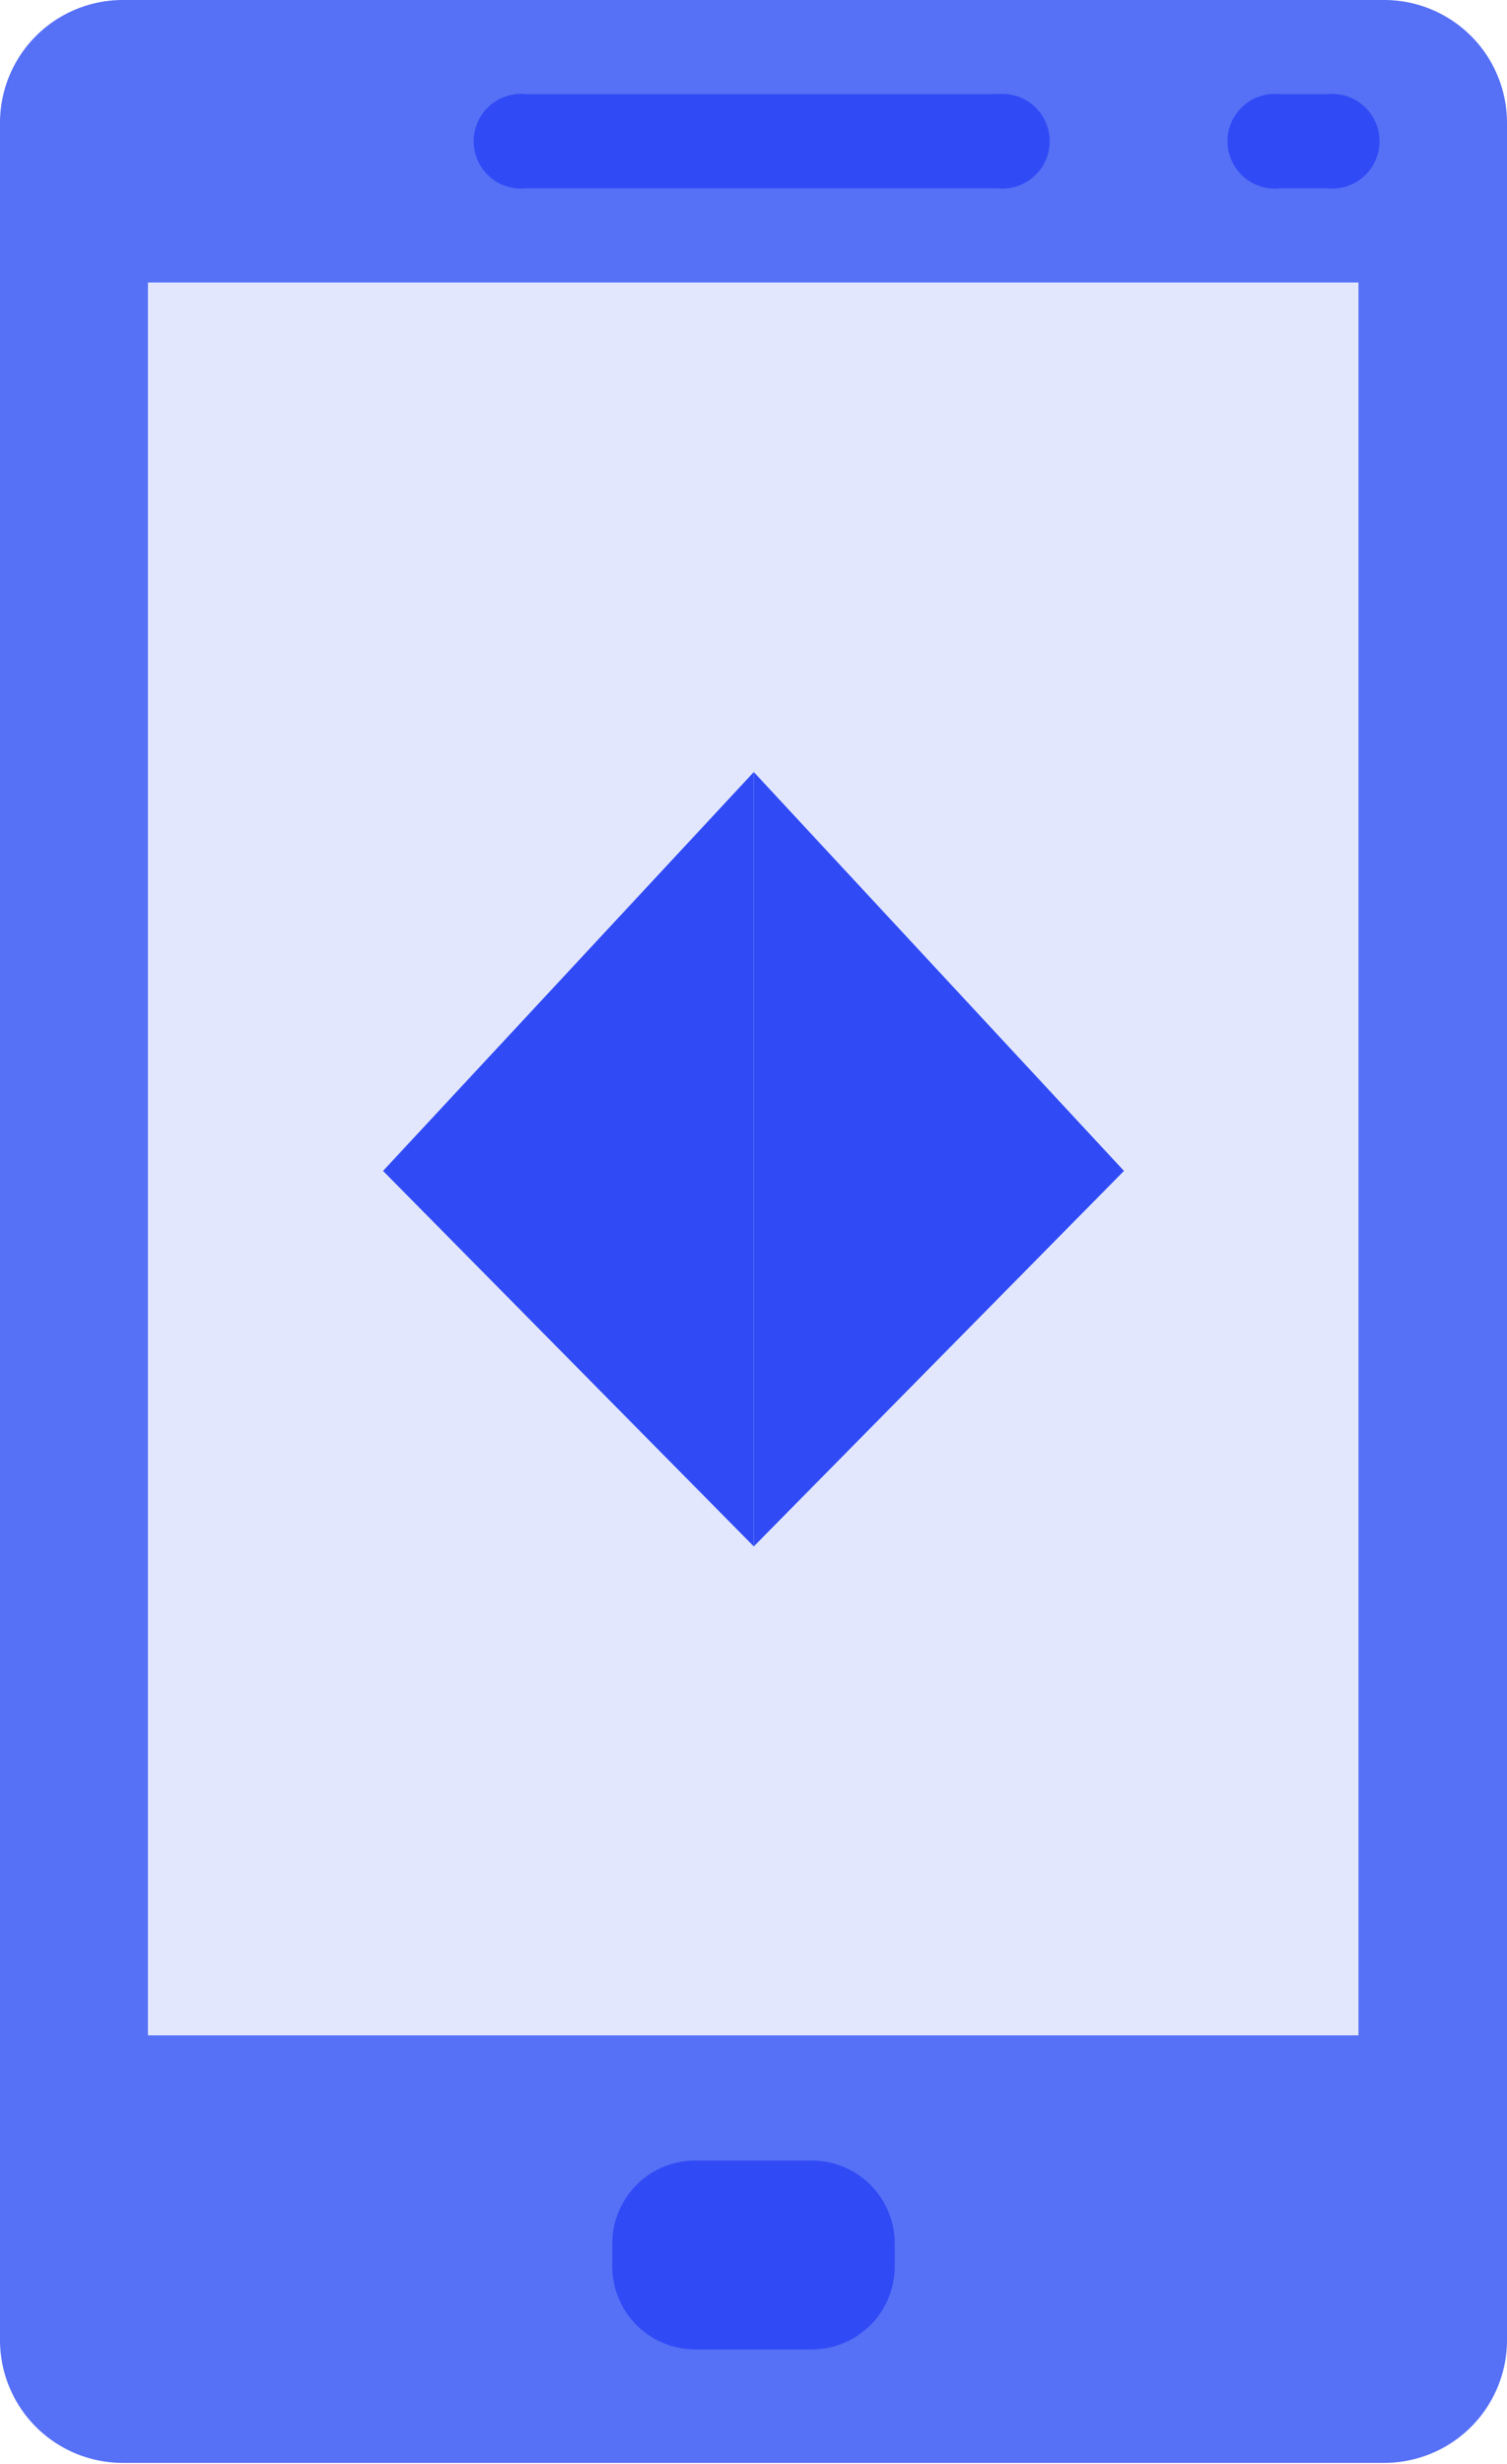 <svg xmlns="http://www.w3.org/2000/svg" viewBox="0 0 25.77 42.13"><defs><style>.cls-1{fill:#5670f6;}.cls-2{fill:#e2e7fd;}.cls-3{fill:#304bf5;}</style></defs><title>Ресурс 3</title><g id="Слой_2" data-name="Слой 2"><g id="Слой_1-2" data-name="Слой 1"><path class="cls-1" d="M23.67,0H2.11A2.1,2.1,0,0,0,0,2.11V40a2.1,2.1,0,0,0,2.11,2.11H23.67A2.1,2.1,0,0,0,25.77,40V2.11A2.1,2.1,0,0,0,23.67,0Z"/><rect class="cls-2" x="2.53" y="4.83" width="20.7" height="29.97"/><path class="cls-3" d="M17.05,3.22H9A.81.81,0,1,1,9,1.61h8.05a.81.81,0,1,1,0,1.61Z"/><path class="cls-3" d="M22.69,3.22h-.8a.81.81,0,1,1,0-1.61h.8a.81.81,0,1,1,0,1.61Z"/><path class="cls-3" d="M13.89,40.17h-2a1.42,1.42,0,0,1-1.42-1.42v-.39a1.42,1.42,0,0,1,1.42-1.42h2a1.42,1.42,0,0,1,1.41,1.42v.39A1.42,1.42,0,0,1,13.89,40.17Z"/><polygon class="cls-3" points="12.89 26.44 19.22 20.02 12.89 13.2 12.89 26.44"/><polygon class="cls-3" points="12.89 26.44 6.55 20.02 12.89 13.2 12.89 26.44"/></g></g></svg>